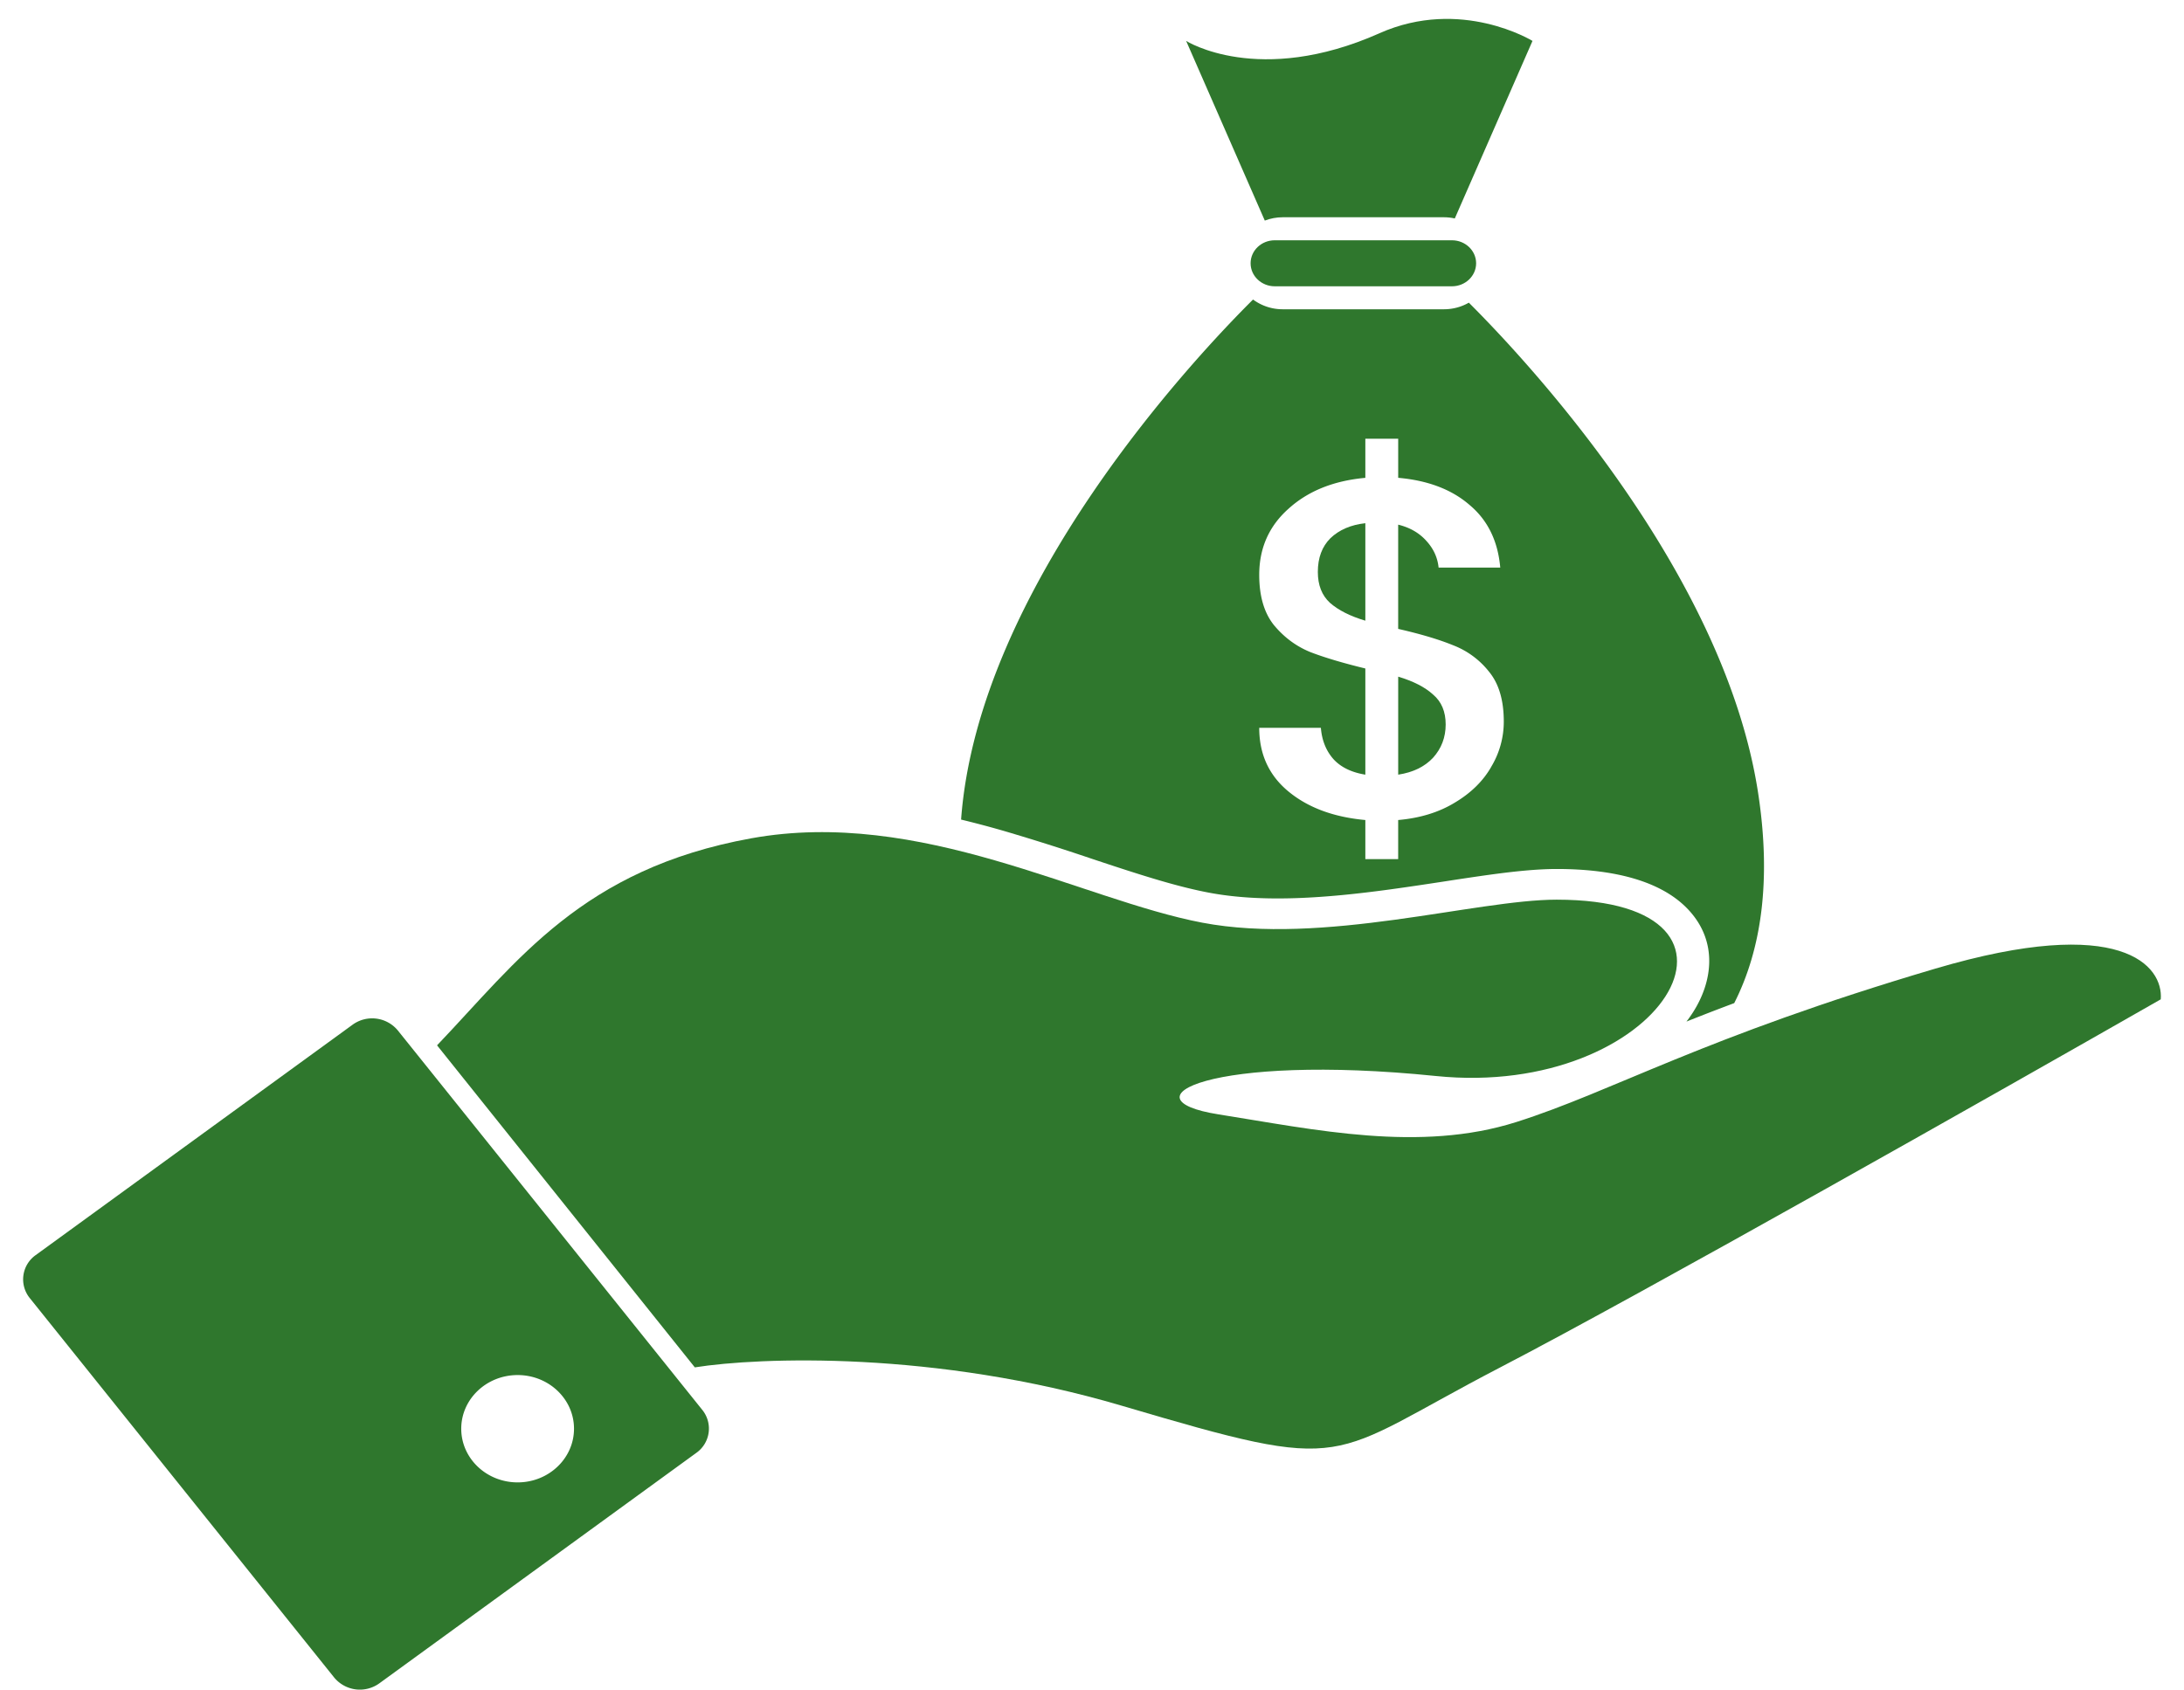 <svg width="84" height="65" fill="none" xmlns="http://www.w3.org/2000/svg"><path fill-rule="evenodd" clip-rule="evenodd" d="M1.376 48.283a1.143 1.143 0 0 0-.232 1.654l11.71 14.6a1.28 1.28 0 0 0 1.738.221l12.187-8.863a1.143 1.143 0 0 0 .233-1.654L15.3 39.641a1.281 1.281 0 0 0-1.737-.221L1.376 48.283Zm18.533 8.746c1.197 0 2.168-.924 2.168-2.065 0-1.14-.97-2.064-2.168-2.064-1.198 0-2.169.924-2.169 2.064 0 1.14.97 2.065 2.169 2.065Z" fill="#2f772d"/><path d="M53.056 1.28c-4.647 2.064-7.435.294-7.435.294l3.025 6.912c.214-.082.448-.128.693-.128h6.195c.145 0 .285.016.42.046l2.988-6.83s-2.747-1.69-5.886-.295Z" fill="#2f772d"/><path d="M51.153 23.192c-.311-.285-.467-.681-.467-1.189 0-.544.162-.978.486-1.3.337-.321.784-.513 1.341-.575v3.75c-.583-.173-1.036-.402-1.36-.686Z" fill="#2f772d"/><path d="M55.117 29.152c-.324.346-.77.563-1.34.65v-3.77c.582.174 1.03.403 1.34.687.324.273.486.656.486 1.151 0 .496-.162.923-.486 1.282Z" fill="#2f772d"/><path fill-rule="evenodd" clip-rule="evenodd" d="M36.965 31.53c.657-8.948 9.031-17.822 11.229-20.007a1.91 1.91 0 0 0 1.145.375h6.195c.352 0 .68-.093.96-.254 2.275 2.27 9.81 10.342 11.122 18.837.524 3.389.126 6.06-.915 8.11-.653.244-1.263.481-1.837.71.089-.115.17-.232.247-.35.764-1.19.963-2.718-.154-3.933-1.006-1.094-2.8-1.587-5.085-1.587-.876 0-1.906.123-2.968.276-.465.067-.926.137-1.396.21-.656.1-1.328.202-2.046.3-2.423.33-4.877.522-6.978.122-1.073-.204-2.262-.568-3.596-1.005-.297-.097-.602-.199-.913-.302a87.49 87.49 0 0 0-3.353-1.062 38.3 38.3 0 0 0-1.657-.44Zm20.387-2.026a3.358 3.358 0 0 0 .486-1.745c0-.817-.188-1.454-.563-1.912a3.235 3.235 0 0 0-1.38-1.021c-.545-.223-1.25-.434-2.119-.632v-4.01c.454.111.816.321 1.089.63.272.298.427.638.466 1.022h2.371c-.09-1.027-.486-1.832-1.185-2.414-.687-.594-1.6-.94-2.74-1.04v-1.504h-1.264v1.505c-1.218.11-2.203.507-2.954 1.188-.751.668-1.127 1.516-1.127 2.544 0 .817.188 1.46.563 1.93.39.471.856.818 1.4 1.04.544.21 1.25.421 2.118.632v4.085c-.531-.087-.94-.285-1.224-.595-.285-.321-.447-.724-.486-1.207h-2.371c0 1.016.376 1.832 1.127 2.451.752.62 1.736.985 2.954 1.096v1.504h1.263v-1.504c.842-.074 1.568-.297 2.177-.669.622-.37 1.088-.829 1.4-1.373Z" fill="#2f772d"/><path d="M26.724 52.604 16.81 40.215c3.098-3.245 5.577-6.784 12.082-7.964 6.506-1.18 12.702 2.36 17.349 3.245 4.647.885 10.532-.885 13.63-.885 8.675 0 4.028 7.669-4.646 6.784-8.675-.885-12.082.885-8.365 1.475 3.718.59 7.745 1.475 11.462.295 3.718-1.18 7.126-3.245 16.11-5.9 7.187-2.123 8.777-.098 8.674 1.18-6.196 3.54-19.95 11.327-25.403 14.159-6.816 3.54-5.576 4.13-14.56 1.475-7.188-2.124-13.941-1.868-16.42-1.475Z" fill="#2f772d"/><path d="M48.1 10.129c0-.49.415-.885.929-.885h6.815c.513 0 .93.396.93.885 0 .488-.417.885-.93.885H49.03c-.514 0-.93-.397-.93-.885Z" fill="#2f772d"/><defs><linearGradient id="a" x1="14.078" y1="39.178" x2="14.078" y2="65" gradientUnits="userSpaceOnUse"><stop stop-color="#E32223"/><stop offset="1" stop-color="#FD6C6D"/></linearGradient><linearGradient id="b" x1="52.406" y1=".728" x2="52.406" y2="39.301" gradientUnits="userSpaceOnUse"><stop stop-color="#FF7374"/><stop offset="1" stop-color="#E22123"/></linearGradient><linearGradient id="c" x1="52.406" y1=".728" x2="52.406" y2="39.301" gradientUnits="userSpaceOnUse"><stop stop-color="#FF7374"/><stop offset="1" stop-color="#E22123"/></linearGradient><linearGradient id="d" x1="52.406" y1=".728" x2="52.406" y2="39.301" gradientUnits="userSpaceOnUse"><stop stop-color="#FF7374"/><stop offset="1" stop-color="#E22123"/></linearGradient><linearGradient id="e" x1="52.406" y1=".728" x2="52.406" y2="39.301" gradientUnits="userSpaceOnUse"><stop stop-color="#FF7374"/><stop offset="1" stop-color="#E22123"/></linearGradient><linearGradient id="f" x1="55.081" y1="33.935" x2="57.816" y2="51.827" gradientUnits="userSpaceOnUse"><stop stop-color="#E22123"/><stop offset="1" stop-color="#FF7374"/></linearGradient></defs></svg>